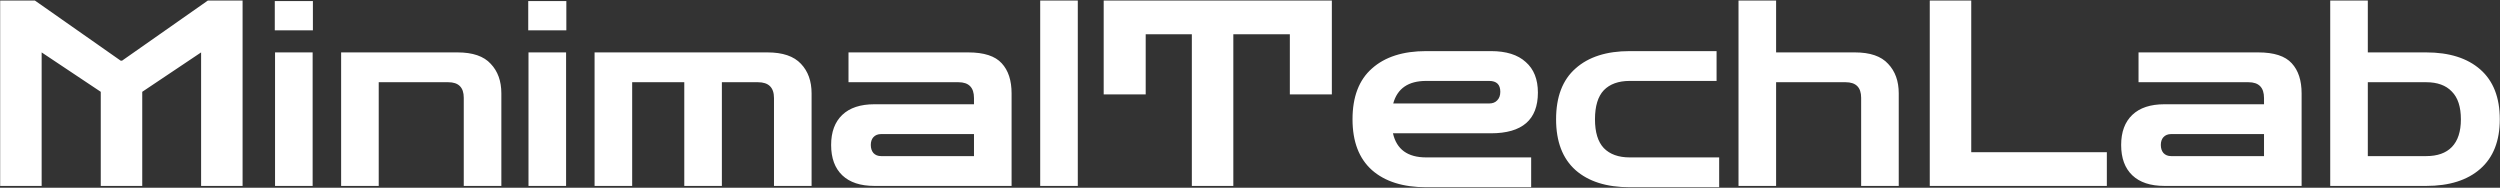 <svg width="4128" height="310" viewBox="0 0 4128 310" fill="none" xmlns="http://www.w3.org/2000/svg">
<rect x="0" y="0" width="4128" height="310" fill="#333333" stroke="none"/>
<path d="M0.274 307V0.902H57.641L199.345 100.224H201.485L343.189 0.902H400.556V307H332.058V86.524L234.878 151.597V307H166.38V151.597L68.771 86.524V307H0.274ZM454.153 307V86.524H516.229V307H454.153ZM453.725 50.135V1.759H516.657V50.135H453.725ZM563.27 307V86.524H755.491C780.607 86.524 798.873 92.803 810.289 105.361C821.991 117.633 827.841 133.901 827.841 154.165V307H765.766V161.443C765.766 144.319 757.204 135.757 740.079 135.757H625.346V307H563.27ZM872.646 307V86.524H934.721V307H872.646ZM872.218 50.135V1.759H935.15V50.135H872.218ZM981.763 307V86.524H1267.31C1292.43 86.524 1310.84 92.803 1322.54 105.361C1334.24 117.633 1340.09 133.901 1340.09 154.165V307H1278.01V161.871C1278.01 144.461 1269.17 135.757 1251.47 135.757H1191.96V307H1129.89V135.757H1043.84V307H981.763ZM1443.86 307C1420.74 307 1403.04 301.149 1390.77 289.448C1378.5 277.746 1372.36 261.05 1372.36 239.359C1372.36 217.953 1378.5 201.4 1390.77 189.698C1403.04 177.997 1420.74 172.146 1443.86 172.146H1608.25V161.871C1608.25 144.461 1599.69 135.757 1582.56 135.757H1401.05V86.524H1598.83C1624.8 86.524 1643.21 92.518 1654.06 104.505C1664.9 116.206 1670.33 132.76 1670.33 154.165V307H1443.86ZM1454.99 257.768H1608.25V221.378H1454.99C1449.56 221.378 1445.28 223.091 1442.14 226.516C1439.29 229.655 1437.86 233.936 1437.86 239.359C1437.86 244.782 1439.29 249.205 1442.14 252.63C1445.28 256.055 1449.56 257.768 1454.99 257.768ZM1717.58 307V0.902H1779.65V307H1717.58ZM1822.41 155.878V0.902H2199.15V155.878H2129.79V56.556H2036.47V307H1967.97V56.556H1891.77V155.878H1822.41ZM2354.86 309.141C2316.62 309.141 2286.79 299.722 2265.39 280.885C2243.98 261.763 2233.28 233.793 2233.28 196.976C2233.28 159.873 2243.98 131.904 2265.39 113.067C2286.79 93.945 2316.62 84.383 2354.86 84.383H2461.89C2487 84.383 2506.13 90.377 2519.26 102.364C2532.67 114.066 2539.38 130.905 2539.38 152.881C2539.38 197.69 2513.55 220.094 2461.89 220.094H2300.06C2306.06 246.637 2324.32 259.908 2354.86 259.908H2528.25V309.141H2354.86ZM2354.86 133.616C2325.46 133.616 2307.34 146.031 2300.49 170.861H2458.89C2464.6 170.861 2469.02 169.149 2472.16 165.724C2475.59 162.299 2477.3 157.59 2477.3 151.597C2477.3 139.61 2471.16 133.616 2458.89 133.616H2354.86ZM2690.99 309.141C2652.75 309.141 2622.92 299.722 2601.52 280.885C2580.11 261.763 2569.41 233.793 2569.41 196.976C2569.41 159.873 2580.11 131.904 2601.52 113.067C2622.92 93.945 2652.75 84.383 2690.99 84.383H2834.41V133.616H2690.99C2672.44 133.616 2658.17 138.753 2648.18 149.028C2638.48 159.303 2633.63 175.285 2633.63 196.976C2633.63 218.382 2638.48 234.222 2648.18 244.496C2658.17 254.771 2672.44 259.908 2690.99 259.908H2838.69V309.141H2690.99ZM2870.63 307V0.902H2932.7V86.524H3062.85C3087.96 86.524 3106.23 92.803 3117.64 105.361C3129.35 117.633 3135.2 133.901 3135.2 154.165V307H3073.12V161.443C3073.12 144.319 3064.56 135.757 3047.43 135.757H2932.7V307H2870.63ZM3186.42 307V0.902H3254.92V251.346H3478.82V307H3186.42ZM3573.95 307C3550.83 307 3533.13 301.149 3520.86 289.448C3508.59 277.746 3502.45 261.05 3502.45 239.359C3502.45 217.953 3508.59 201.4 3520.86 189.698C3533.13 177.997 3550.83 172.146 3573.95 172.146H3738.34V161.871C3738.34 144.461 3729.78 135.757 3712.66 135.757H3531.14V86.524H3728.92C3754.9 86.524 3773.3 92.518 3784.15 104.505C3794.99 116.206 3800.42 132.76 3800.42 154.165V307H3573.95ZM3585.08 257.768H3738.34V221.378H3585.08C3579.66 221.378 3575.37 223.091 3572.24 226.516C3569.38 229.655 3567.95 233.936 3567.95 239.359C3567.95 244.782 3569.38 249.205 3572.24 252.63C3575.37 256.055 3579.66 257.768 3585.08 257.768ZM3847.67 307V0.902H3909.74V307H3847.67ZM3858.37 307V257.768H4006.07C4024.62 257.768 4038.75 252.773 4048.45 242.784C4058.44 232.509 4063.43 217.24 4063.43 196.976C4063.43 176.427 4058.44 161.158 4048.45 151.168C4038.75 140.894 4024.62 135.757 4006.07 135.757H3862.65V86.524H4006.07C4044.31 86.524 4074.14 95.942 4095.54 114.779C4116.95 133.616 4127.65 161.015 4127.65 196.976C4127.65 232.652 4116.95 259.908 4095.54 278.745C4074.14 297.582 4044.31 307 4006.07 307H3858.37Z" fill="white"/>
</svg>
